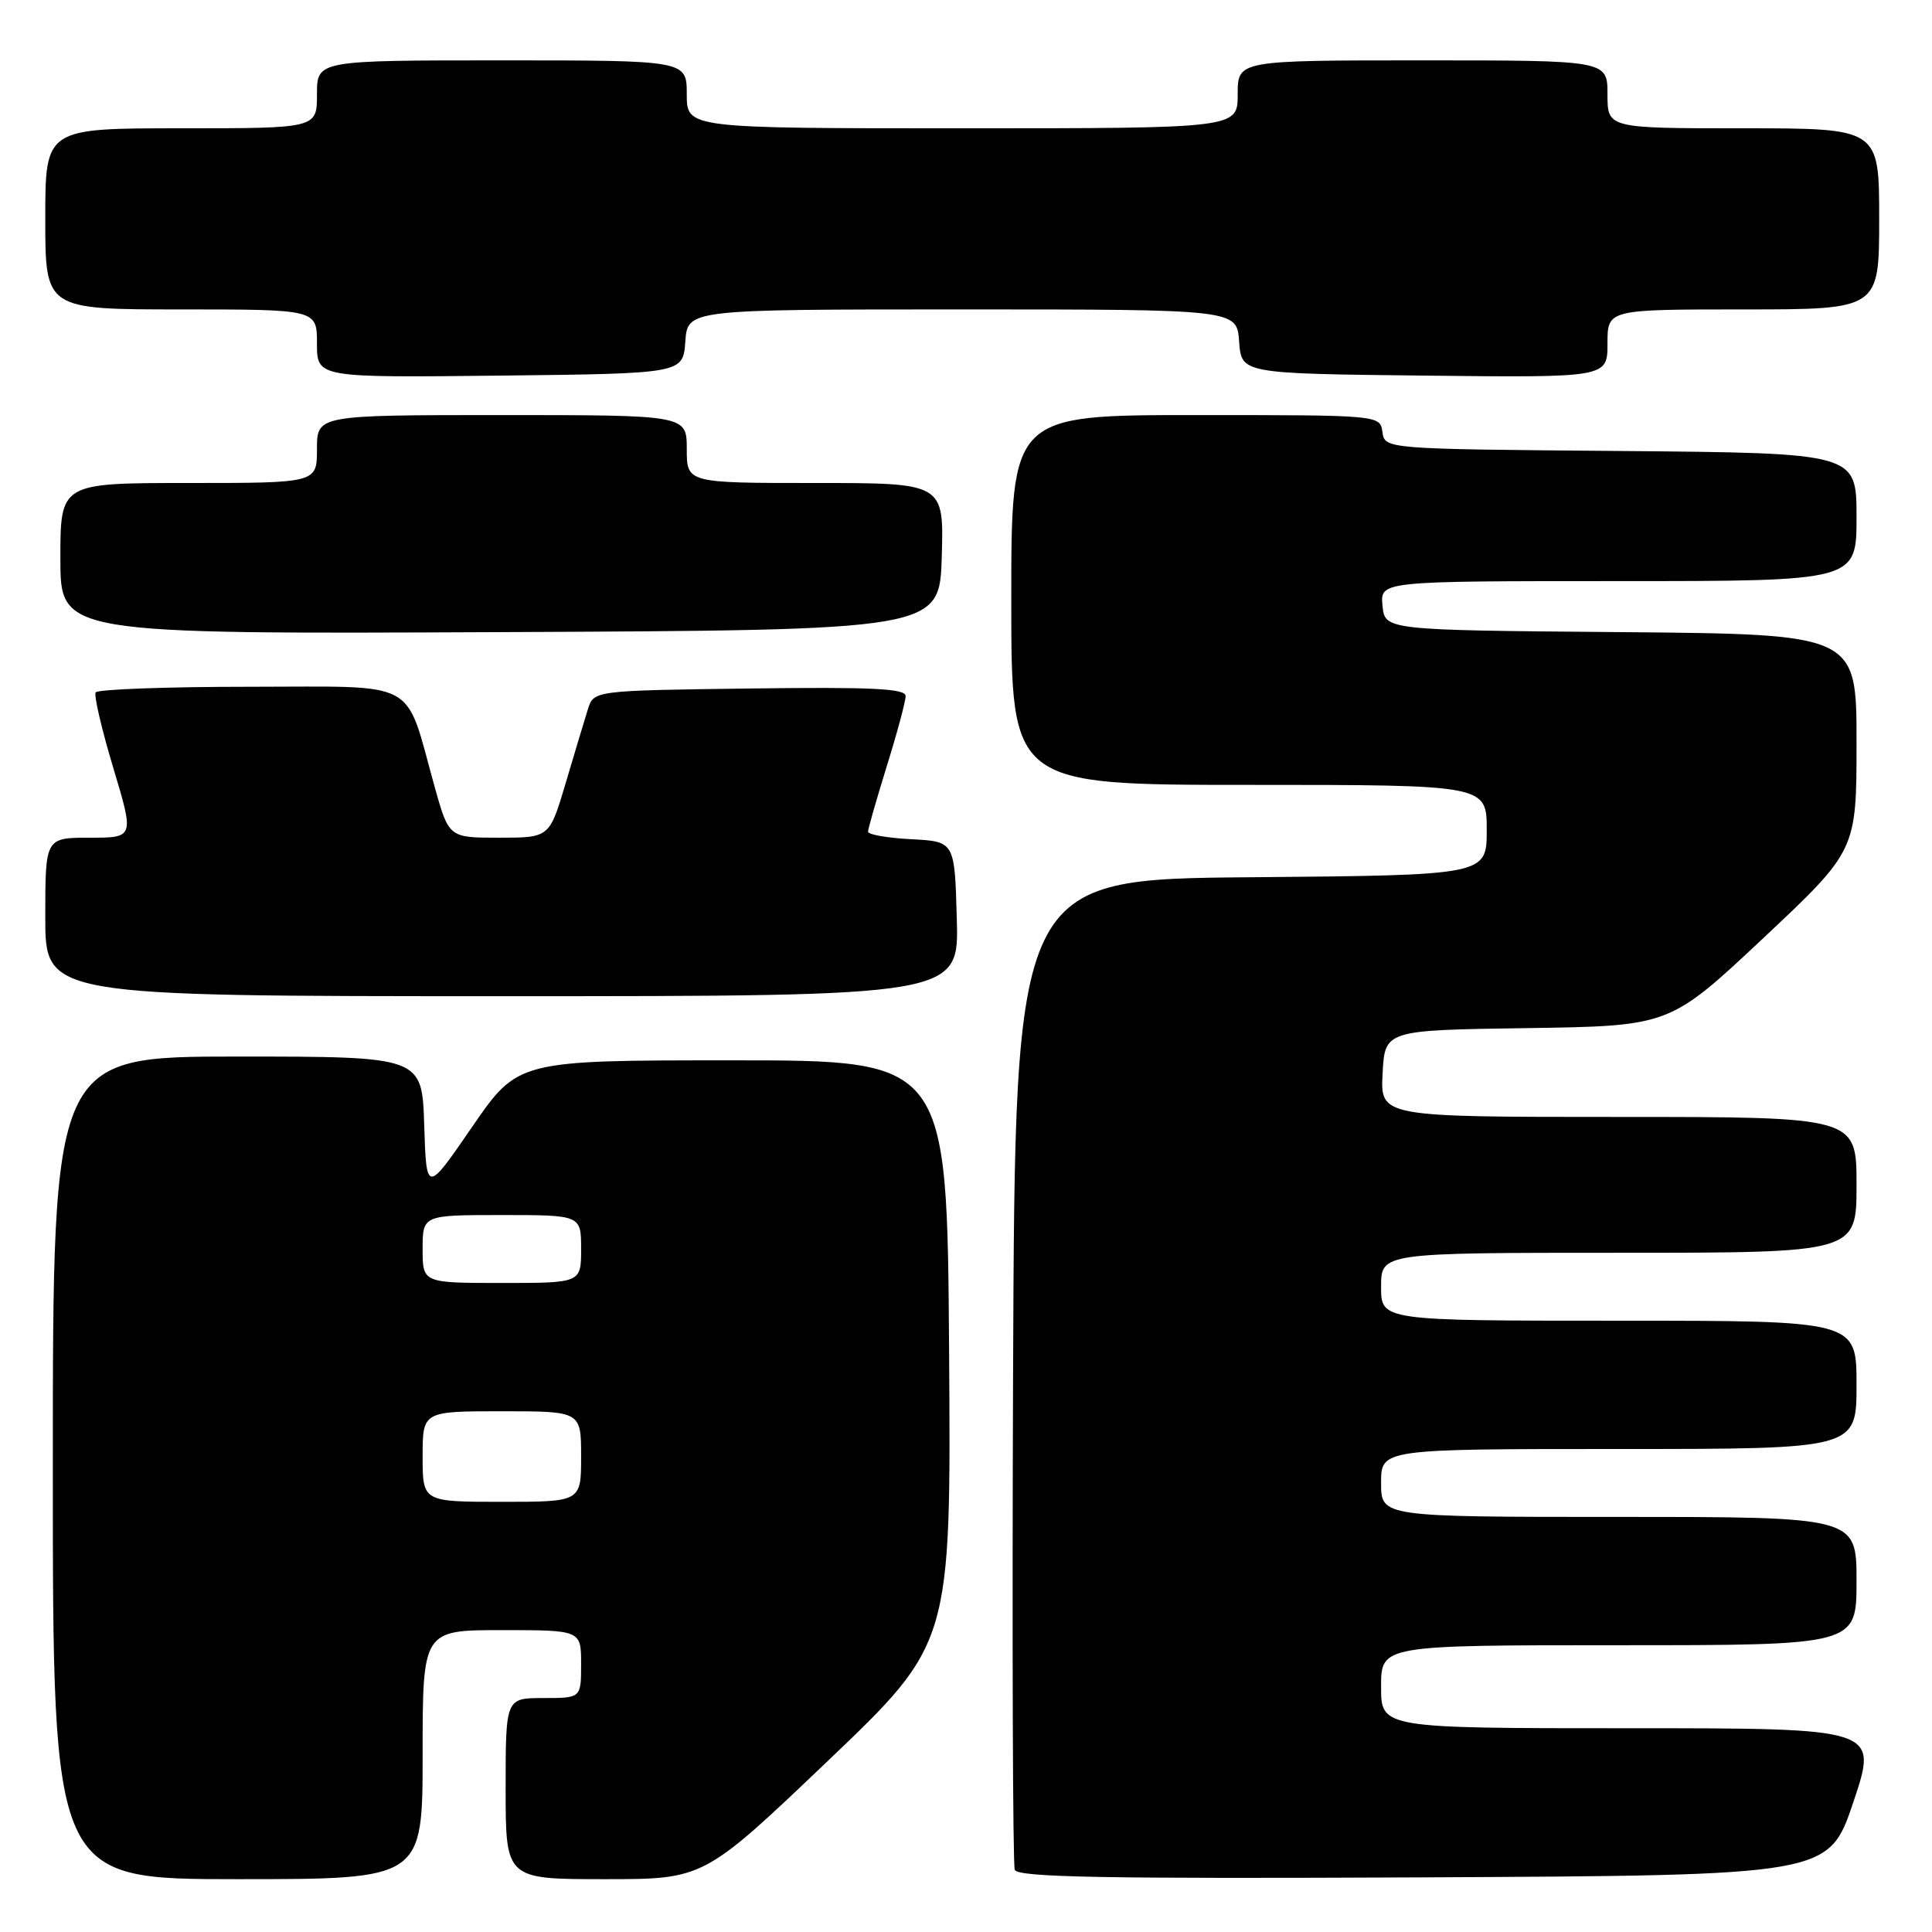 <?xml version="1.0" encoding="UTF-8" standalone="no"?>
<!DOCTYPE svg PUBLIC "-//W3C//DTD SVG 1.1//EN" "http://www.w3.org/Graphics/SVG/1.1/DTD/svg11.dtd" >
<svg xmlns="http://www.w3.org/2000/svg" xmlns:xlink="http://www.w3.org/1999/xlink" version="1.1" viewBox="0 0 256 256">
 <g >
 <path fill="currentColor"
d=" M 56.00 232.50 C 56.00 216.00 56.00 216.00 66.50 216.00 C 77.00 216.00 77.00 216.00 77.00 220.50 C 77.00 225.00 77.00 225.00 72.00 225.00 C 67.00 225.00 67.00 225.00 67.00 237.00 C 67.00 249.00 67.00 249.00 80.13 249.00 C 93.26 249.00 93.26 249.00 109.64 233.38 C 126.02 217.76 126.02 217.76 125.76 179.13 C 125.50 140.50 125.50 140.50 97.06 140.50 C 68.63 140.50 68.63 140.50 62.56 149.32 C 56.50 158.14 56.50 158.14 56.21 149.07 C 55.92 140.00 55.92 140.00 31.46 140.00 C 7.00 140.00 7.00 140.00 7.00 194.50 C 7.00 249.00 7.00 249.00 31.50 249.00 C 56.00 249.00 56.00 249.00 56.00 232.50 Z  M 245.59 238.75 C 248.86 229.00 248.86 229.00 215.93 229.00 C 183.00 229.00 183.00 229.00 183.00 223.50 C 183.00 218.00 183.00 218.00 214.50 218.00 C 246.00 218.00 246.00 218.00 246.00 209.50 C 246.00 201.00 246.00 201.00 214.50 201.00 C 183.00 201.00 183.00 201.00 183.00 196.50 C 183.00 192.00 183.00 192.00 214.50 192.00 C 246.00 192.00 246.00 192.00 246.00 183.50 C 246.00 175.00 246.00 175.00 214.50 175.00 C 183.00 175.00 183.00 175.00 183.00 170.50 C 183.00 166.00 183.00 166.00 214.50 166.00 C 246.00 166.00 246.00 166.00 246.00 157.00 C 246.00 148.00 246.00 148.00 214.45 148.00 C 182.90 148.00 182.90 148.00 183.20 142.25 C 183.50 136.50 183.50 136.50 202.37 136.23 C 221.24 135.95 221.24 135.95 233.62 124.33 C 246.00 112.70 246.00 112.70 246.00 98.37 C 246.00 84.03 246.00 84.03 214.75 83.76 C 183.50 83.50 183.50 83.50 183.19 80.25 C 182.87 77.00 182.87 77.00 214.44 77.00 C 246.00 77.00 246.00 77.00 246.00 68.51 C 246.00 60.03 246.00 60.03 214.75 59.76 C 183.50 59.50 183.50 59.50 183.18 57.25 C 182.86 55.00 182.86 55.00 158.43 55.00 C 134.00 55.00 134.00 55.00 134.00 79.50 C 134.00 104.00 134.00 104.00 165.50 104.00 C 197.00 104.00 197.00 104.00 197.00 109.99 C 197.00 115.97 197.00 115.97 165.75 116.24 C 134.50 116.50 134.50 116.50 134.24 181.50 C 134.10 217.25 134.20 247.07 134.46 247.76 C 134.84 248.75 146.21 248.96 188.63 248.76 C 242.32 248.50 242.32 248.50 245.59 238.75 Z  M 126.78 121.75 C 126.50 111.50 126.50 111.50 120.75 111.20 C 117.59 111.04 115.01 110.59 115.02 110.20 C 115.02 109.82 116.15 105.90 117.51 101.50 C 118.88 97.10 120.00 92.93 120.00 92.23 C 120.00 91.23 115.52 91.02 99.33 91.23 C 78.67 91.50 78.67 91.50 77.89 94.00 C 77.46 95.38 76.14 99.76 74.96 103.75 C 72.81 111.00 72.81 111.00 66.14 111.00 C 59.48 111.00 59.48 111.00 57.59 104.25 C 53.55 89.76 55.84 91.00 33.11 91.00 C 22.11 91.00 12.92 91.34 12.67 91.75 C 12.43 92.16 13.48 96.66 15.01 101.75 C 17.79 111.00 17.79 111.00 11.90 111.00 C 6.00 111.00 6.00 111.00 6.00 121.50 C 6.00 132.00 6.00 132.00 66.53 132.00 C 127.07 132.00 127.07 132.00 126.78 121.75 Z  M 124.79 73.75 C 125.07 64.00 125.07 64.00 108.04 64.00 C 91.00 64.00 91.00 64.00 91.00 59.50 C 91.00 55.00 91.00 55.00 66.50 55.00 C 42.00 55.00 42.00 55.00 42.00 59.50 C 42.00 64.00 42.00 64.00 25.00 64.00 C 8.00 64.00 8.00 64.00 8.00 74.01 C 8.00 84.02 8.00 84.02 66.25 83.76 C 124.50 83.50 124.50 83.50 124.79 73.75 Z  M 90.81 45.25 C 91.11 41.00 91.11 41.00 127.50 41.00 C 163.89 41.00 163.89 41.00 164.19 45.25 C 164.50 49.50 164.50 49.50 188.75 49.77 C 213.00 50.04 213.00 50.04 213.00 45.52 C 213.00 41.00 213.00 41.00 231.00 41.00 C 249.00 41.00 249.00 41.00 249.00 29.00 C 249.00 17.00 249.00 17.00 231.00 17.00 C 213.00 17.00 213.00 17.00 213.00 12.50 C 213.00 8.00 213.00 8.00 188.50 8.00 C 164.00 8.00 164.00 8.00 164.00 12.50 C 164.00 17.00 164.00 17.00 127.50 17.00 C 91.00 17.00 91.00 17.00 91.00 12.50 C 91.00 8.00 91.00 8.00 66.50 8.00 C 42.00 8.00 42.00 8.00 42.00 12.50 C 42.00 17.00 42.00 17.00 24.00 17.00 C 6.00 17.00 6.00 17.00 6.00 29.00 C 6.00 41.00 6.00 41.00 24.00 41.00 C 42.00 41.00 42.00 41.00 42.00 45.52 C 42.00 50.04 42.00 50.04 66.25 49.77 C 90.50 49.50 90.50 49.50 90.81 45.25 Z  M 56.00 193.00 C 56.00 187.00 56.00 187.00 66.50 187.00 C 77.00 187.00 77.00 187.00 77.00 193.00 C 77.00 199.00 77.00 199.00 66.50 199.00 C 56.00 199.00 56.00 199.00 56.00 193.00 Z  M 56.00 165.50 C 56.00 161.00 56.00 161.00 66.50 161.00 C 77.00 161.00 77.00 161.00 77.00 165.50 C 77.00 170.00 77.00 170.00 66.50 170.00 C 56.00 170.00 56.00 170.00 56.00 165.50 Z "/>
</g>
</svg>